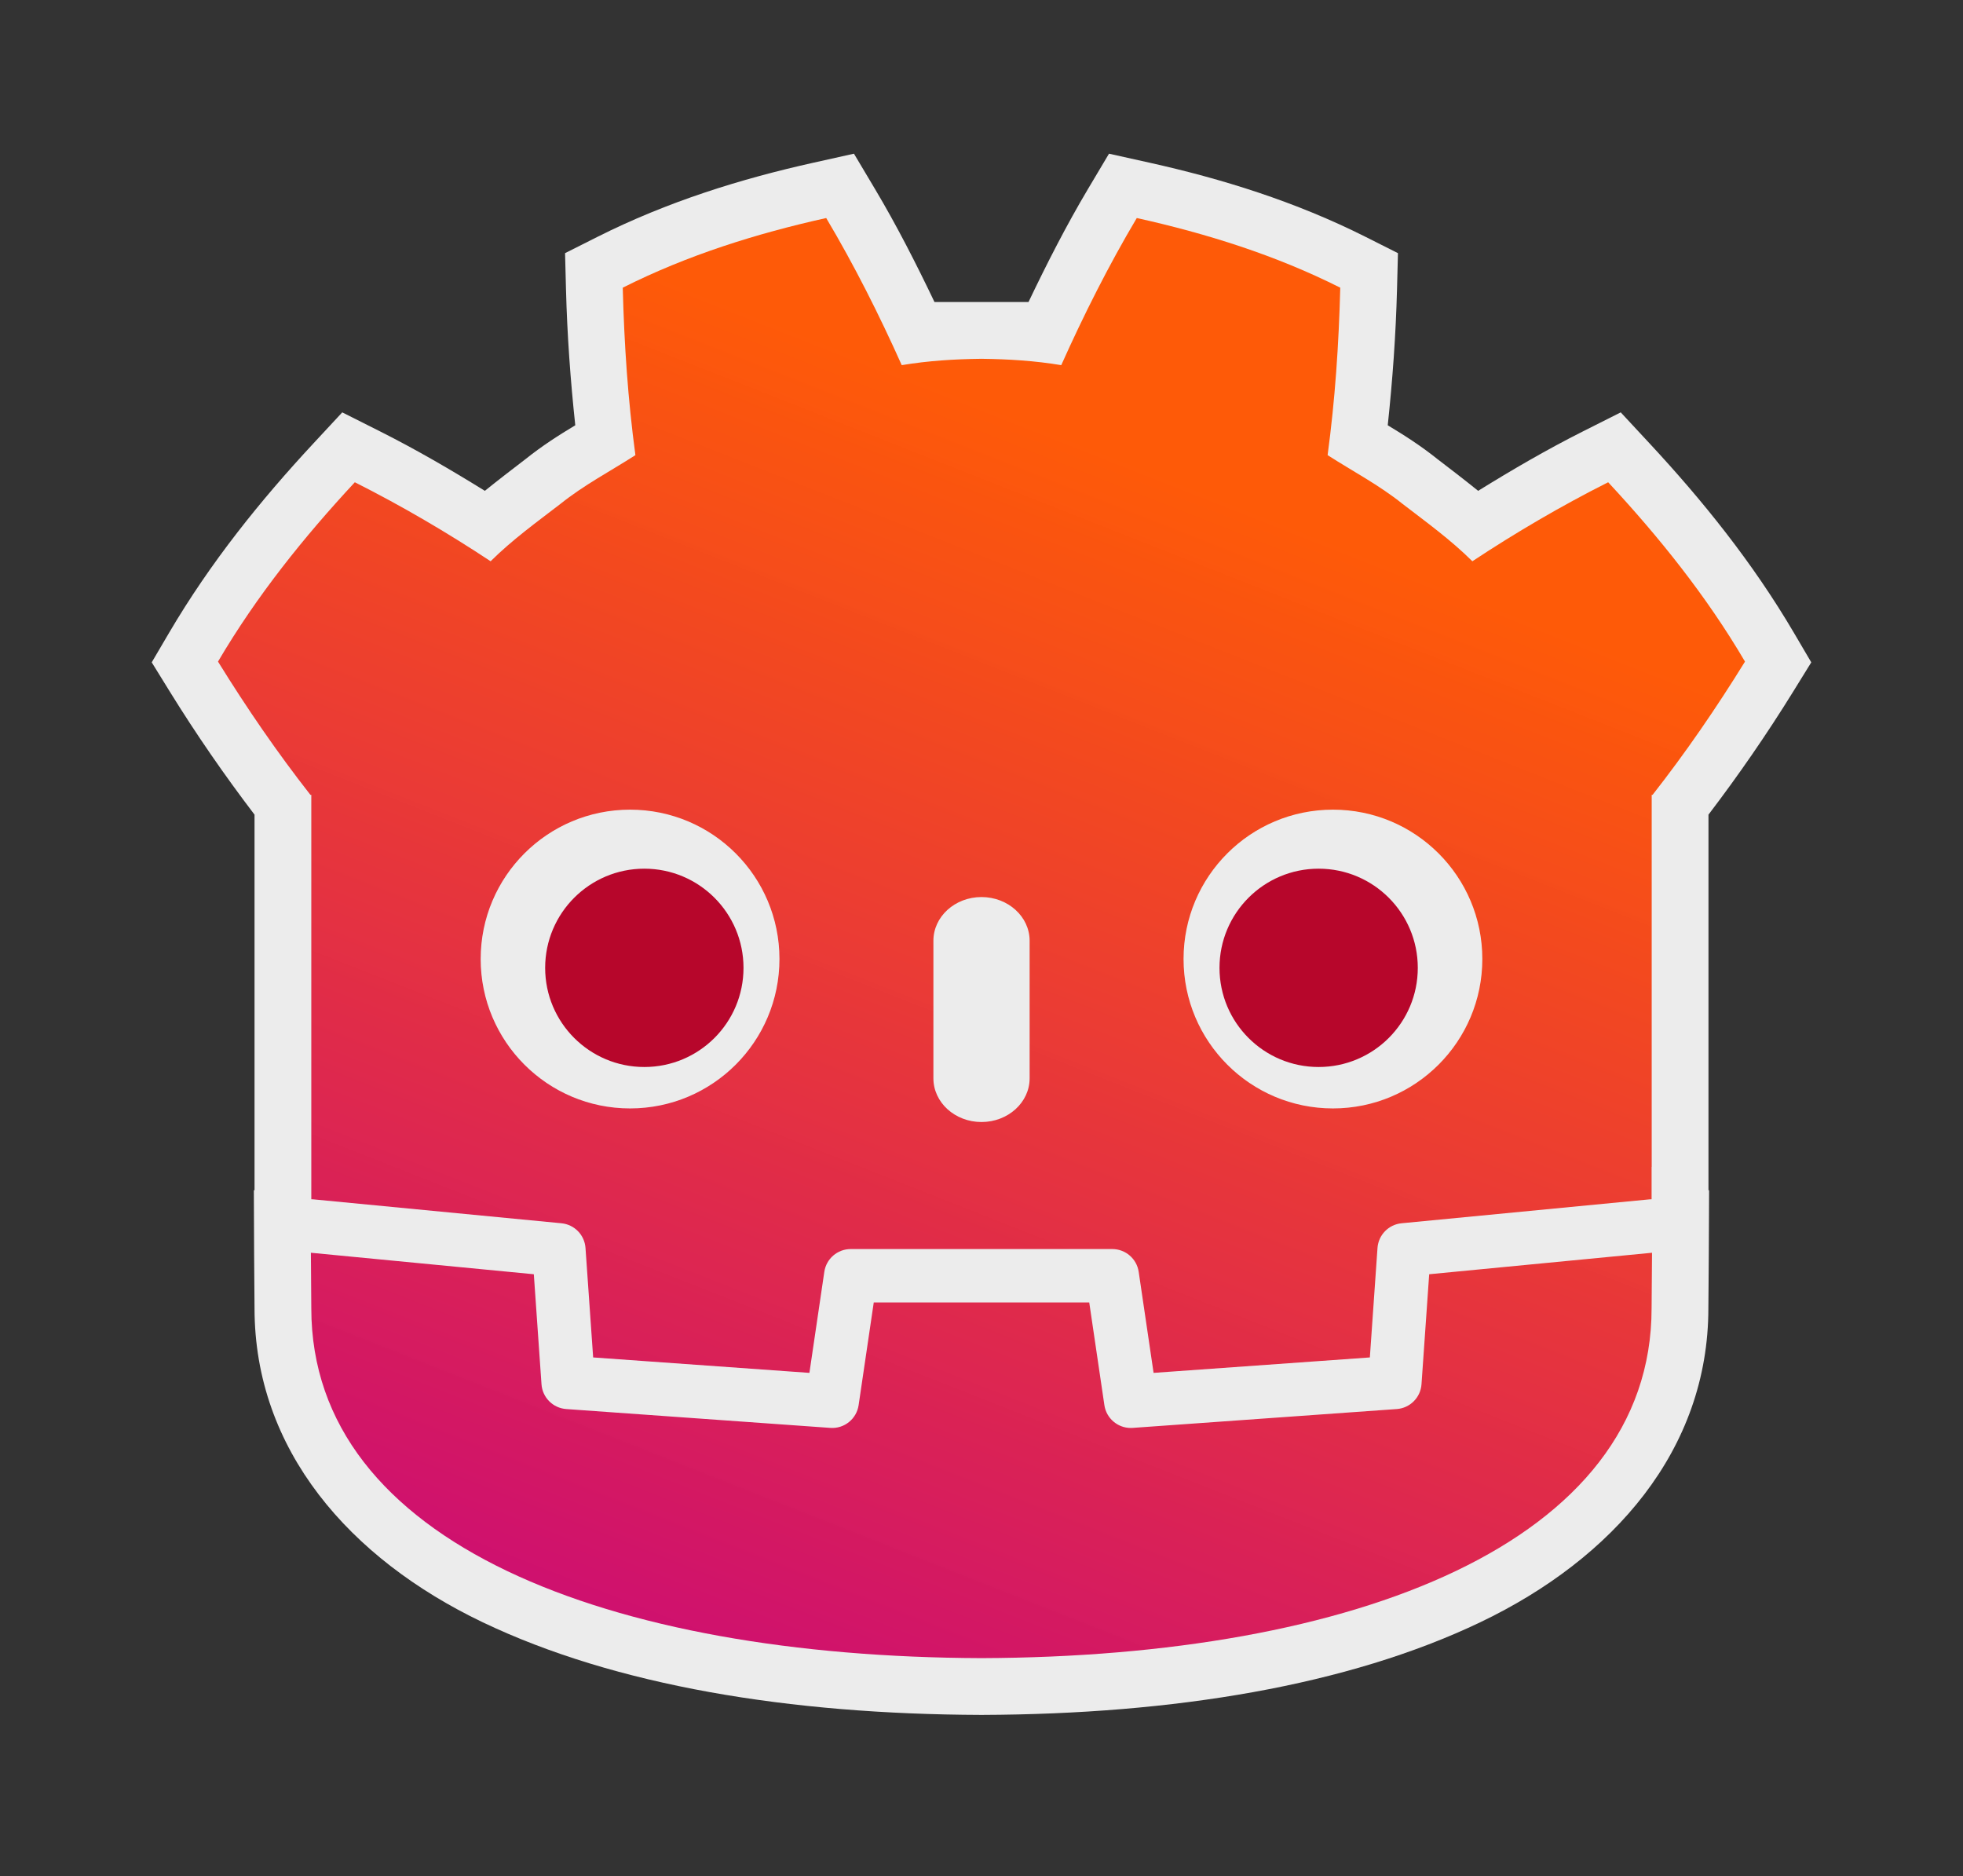 <?xml version="1.0" encoding="UTF-8" standalone="no"?>
<!-- Created with Inkscape (http://www.inkscape.org/) -->

<svg
   xmlns:dc="http://purl.org/dc/elements/1.1/"
   xmlns:cc="http://creativecommons.org/ns#"
   xmlns:rdf="http://www.w3.org/1999/02/22-rdf-syntax-ns#"
   xmlns:svg="http://www.w3.org/2000/svg"
   xmlns="http://www.w3.org/2000/svg"
   xmlns:xlink="http://www.w3.org/1999/xlink"
   xmlns:sodipodi="http://sodipodi.sourceforge.net/DTD/sodipodi-0.dtd"
   xmlns:inkscape="http://www.inkscape.org/namespaces/inkscape"
   id="svg2"
   version="1.1"
   inkscape:version="0.92.3 (2405546, 2018-03-11)"
   xml:space="preserve"
   width="432.205"
   height="413.049"
   viewBox="0 0 405.192 387.233"
   sodipodi:docname="godot-rust.svg"
   inkscape:export-filename="/home/akien/Projects/godot/godot.git/logo.png"
   inkscape:export-xdpi="48"
   inkscape:export-ydpi="48"><rect x="0" y="0" width="405.192" height="387.233" fill="#333333" stroke="none"/><defs
     id="defs6"><linearGradient
       inkscape:collect="always"
       id="linearGradient880"><stop
         style="stop-color:#c40084;stop-opacity:1"
         offset="0"
         id="stop876" /><stop
         style="stop-color:#ff5500;stop-opacity:0.965"
         offset="1"
         id="stop878" /></linearGradient><clipPath
       clipPathUnits="userSpaceOnUse"
       id="clipPath16"><path
         d="M 0,595.276 H 841.89 V 0 H 0 Z"
         id="path18"
         inkscape:connector-curvature="0" /></clipPath><linearGradient
       inkscape:collect="always"
       xlink:href="#linearGradient880"
       id="linearGradient882"
       x1="99.235"
       y1="403.583"
       x2="222.617"
       y2="90.654"
       gradientUnits="userSpaceOnUse" /></defs><sodipodi:namedview
     pagecolor="#ffffff"
     bordercolor="#666666"
     borderopacity="1"
     objecttolerance="10"
     gridtolerance="10"
     guidetolerance="10"
     inkscape:pageopacity="0"
     inkscape:pageshadow="2"
     inkscape:window-width="2560"
     inkscape:window-height="1311"
     id="namedview4"
     showgrid="false"
     inkscape:zoom="1.7941495"
     inkscape:cx="315.81436"
     inkscape:cy="142.4261"
     inkscape:window-x="0"
     inkscape:window-y="55"
     inkscape:window-maximized="1"
     inkscape:current-layer="g14"
     fit-margin-top="48"
     fit-margin-left="48"
     fit-margin-right="48"
     fit-margin-bottom="48" /><g
     id="g10"
     inkscape:groupmode="layer"
     inkscape:label="godot_engine_logo_2017_curves-01"
     transform="matrix(1.25,0,0,-1.25,-94.25,596.607)"><g
       id="g12"><g
         id="g14"
         clip-path="url(#clipPath16)"><path
           style="color:#000000;font-style:normal;font-variant:normal;font-weight:normal;font-stretch:normal;font-size:medium;line-height:normal;font-family:sans-serif;font-variant-ligatures:normal;font-variant-position:normal;font-variant-caps:normal;font-variant-numeric:normal;font-variant-alternates:normal;font-feature-settings:normal;text-indent:0;text-align:start;text-decoration:none;text-decoration-line:none;text-decoration-style:solid;text-decoration-color:#000000;letter-spacing:normal;word-spacing:normal;text-transform:none;writing-mode:lr-tb;direction:ltr;text-orientation:mixed;dominant-baseline:auto;baseline-shift:baseline;text-anchor:start;white-space:normal;shape-padding:0;clip-rule:nonzero;display:inline;overflow:visible;visibility:visible;opacity:1;isolation:auto;mix-blend-mode:normal;color-interpolation:sRGB;color-interpolation-filters:linearRGB;solid-color:#000000;solid-opacity:1;vector-effect:none;fill:#ececec;fill-opacity:1;fill-rule:nonzero;stroke:none;stroke-width:25;stroke-linecap:butt;stroke-linejoin:miter;stroke-miterlimit:4;stroke-dasharray:none;stroke-dashoffset:0;stroke-opacity:1;color-rendering:auto;image-rendering:auto;shape-rendering:auto;text-rendering:auto;enable-background:accumulate"
           d="M 188.02 33.836 L 179.195 35.799 C 163.143 39.367 146.945 44.393 131.494 52.17 L 124.412 55.734 L 124.617 63.66 C 124.879 73.777 125.597 83.677 126.66 93.629 C 123.151 95.744 119.445 98.076 115.562 101.193 L 115.768 101.031 C 112.958 103.193 109.89 105.523 106.754 108.062 C 99.307 103.449 91.676 98.998 83.742 95.006 L 75.355 90.787 L 68.967 97.664 C 57.397 110.115 46.357 123.779 37.223 139.324 L 33.406 145.82 L 37.367 152.229 C 43.244 161.735 49.458 170.706 56.041 179.354 L 56.041 246.643 L 56.041 255.742 L 56.041 262.047 L 55.893 262.033 L 55.951 275.855 C 55.974 281.198 56.041 287.344 56.041 288.008 C 56.041 319.213 76.987 343.149 106.24 357.137 C 135.493 371.125 173.849 377.401 215.959 377.549 L 215.98 377.549 L 216.102 377.549 L 216.225 377.549 L 216.246 377.549 C 258.356 377.401 296.705 371.125 325.953 357.137 C 355.201 343.148 376.141 319.211 376.141 288.008 C 376.141 287.345 376.212 281.209 376.236 275.859 L 376.299 262.033 L 376.164 262.047 L 376.164 179.354 C 382.749 170.704 388.958 161.734 394.836 152.23 L 398.799 145.822 L 394.982 139.324 C 385.849 123.776 374.804 110.114 363.236 97.664 L 356.846 90.785 L 348.461 95.006 C 340.532 98.997 332.899 103.447 325.451 108.061 C 322.317 105.522 319.25 103.192 316.432 101.027 L 316.645 101.193 C 312.76 98.073 309.053 95.742 305.547 93.629 C 306.608 83.678 307.327 73.778 307.59 63.66 L 307.795 55.734 L 300.713 52.17 C 285.261 44.393 269.062 39.365 253.002 35.797 L 244.174 33.836 L 239.549 41.607 C 234.768 49.643 230.48 58.07 226.455 66.486 L 216.217 66.486 C 216.093 66.486 216.139 66.486 215.992 66.486 L 205.748 66.486 C 201.725 58.069 197.437 49.641 192.646 41.602 L 188.02 33.836 z "
           transform="matrix(0.75,0,0,-0.75,75.4,477.286)"
           id="path828" /><path
           style="fill:url(#linearGradient882);fill-opacity:1;fill-rule:nonzero;stroke:none;stroke-width:1.333"
           d="M 181.908 48 C 166.55 51.414 151.357 56.167 137.113 63.336 C 137.439 75.913 138.252 87.964 139.9 100.205 C 134.369 103.749 128.555 106.791 123.389 110.939 C 118.139 114.978 112.777 118.843 108.023 123.566 C 98.527 117.285 88.477 111.382 78.123 106.172 C 66.962 118.184 56.525 131.149 48 145.656 C 54.414 156.032 61.11 165.757 68.34 174.986 L 68.541 174.986 L 68.541 246.643 L 68.541 255.742 L 68.541 264.025 C 68.704 264.027 68.868 264.034 69.029 264.049 L 123.615 269.311 C 126.475 269.587 128.715 271.889 128.914 274.754 L 130.598 298.85 L 178.213 302.248 L 181.492 280.008 C 181.917 277.124 184.392 274.988 187.309 274.988 L 244.898 274.988 C 247.814 274.988 250.288 277.124 250.713 280.008 L 253.992 302.248 L 301.609 298.85 L 303.291 274.754 C 303.492 271.889 305.731 269.588 308.59 269.311 L 363.154 264.049 C 363.316 264.034 363.478 264.027 363.641 264.025 L 363.641 256.92 L 363.664 256.912 L 363.664 174.986 L 363.865 174.986 C 371.096 165.757 377.788 156.032 384.205 145.656 C 375.683 131.149 365.241 118.184 354.08 106.172 C 343.729 111.382 333.674 117.285 324.178 123.566 C 319.426 118.843 314.074 114.978 308.816 110.939 C 303.651 106.791 297.83 103.749 292.309 100.205 C 293.952 87.964 294.767 75.913 295.094 63.336 C 280.849 56.167 265.657 51.414 250.291 48 C 244.156 58.311 238.546 69.475 233.66 80.391 C 227.866 79.422 222.045 79.064 216.217 78.994 L 216.217 78.986 C 216.176 78.986 216.138 78.994 216.104 78.994 C 216.067 78.994 216.028 78.986 215.992 78.986 L 215.992 78.994 C 210.153 79.063 204.337 79.422 198.541 80.391 C 193.658 69.475 188.052 58.311 181.908 48 z M 138.723 178.252 C 156.892 178.252 171.619 192.968 171.619 211.131 C 171.619 229.306 156.892 244.029 138.723 244.029 C 120.562 244.029 105.832 229.306 105.832 211.131 C 105.832 192.968 120.562 178.252 138.723 178.252 z M 293.486 178.252 C 311.645 178.252 326.373 192.968 326.373 211.131 C 326.373 229.306 311.645 244.029 293.486 244.029 C 275.314 244.029 260.588 229.306 260.588 211.131 C 260.588 192.968 275.314 178.252 293.486 178.252 z M 216.1 197.492 C 221.948 197.492 226.699 201.807 226.699 207.115 L 226.699 237.398 C 226.699 242.711 221.948 247.021 216.1 247.021 C 210.251 247.021 205.512 242.711 205.512 237.398 L 205.512 207.115 C 205.512 201.807 210.251 197.492 216.1 197.492 z M 68.451 275.803 C 68.474 281.078 68.541 286.857 68.541 288.008 C 68.541 339.846 134.301 364.762 216.002 365.049 L 216.102 365.049 L 216.203 365.049 C 297.904 364.762 363.641 339.846 363.641 288.008 C 363.641 286.836 363.712 281.081 363.736 275.803 L 314.672 280.535 L 312.98 304.76 C 312.777 307.679 310.455 310.003 307.535 310.213 L 249.391 314.361 C 249.249 314.372 249.107 314.377 248.967 314.377 C 246.077 314.377 243.585 312.255 243.158 309.354 L 239.824 286.742 L 192.381 286.742 L 189.047 309.354 C 188.599 312.397 185.879 314.586 182.814 314.361 L 124.67 310.213 C 121.75 310.003 119.428 307.679 119.225 304.76 L 117.535 280.535 L 68.451 275.803 z "
           id="path84"
           transform="matrix(0.75,0,0,-0.75,75.4,477.286)" /><path
           inkscape:connector-curvature="0"
           id="path96"
           style="fill:#b50126;fill-opacity:0.976;fill-rule:nonzero;stroke:none;stroke-width:1"
           d="m 198.177,317.474 c 0,-9.042 -7.328,-16.37 -16.377,-16.37 -9.044,0 -16.377,7.328 -16.377,16.37 0,9.042 7.333,16.377 16.377,16.377 9.048,0 16.377,-7.335 16.377,-16.377" /><path
           inkscape:connector-curvature="0"
           id="path108"
           style="fill:#b50126;fill-opacity:0.976;fill-rule:nonzero;stroke:none;stroke-width:1"
           d="m 276.778,317.474 c 0,-9.042 7.326,-16.37 16.367,-16.37 9.051,0 16.377,7.328 16.377,16.37 0,9.042 -7.326,16.377 -16.377,16.377 -9.042,0 -16.367,-7.335 -16.367,-16.377" /></g></g></g></svg>